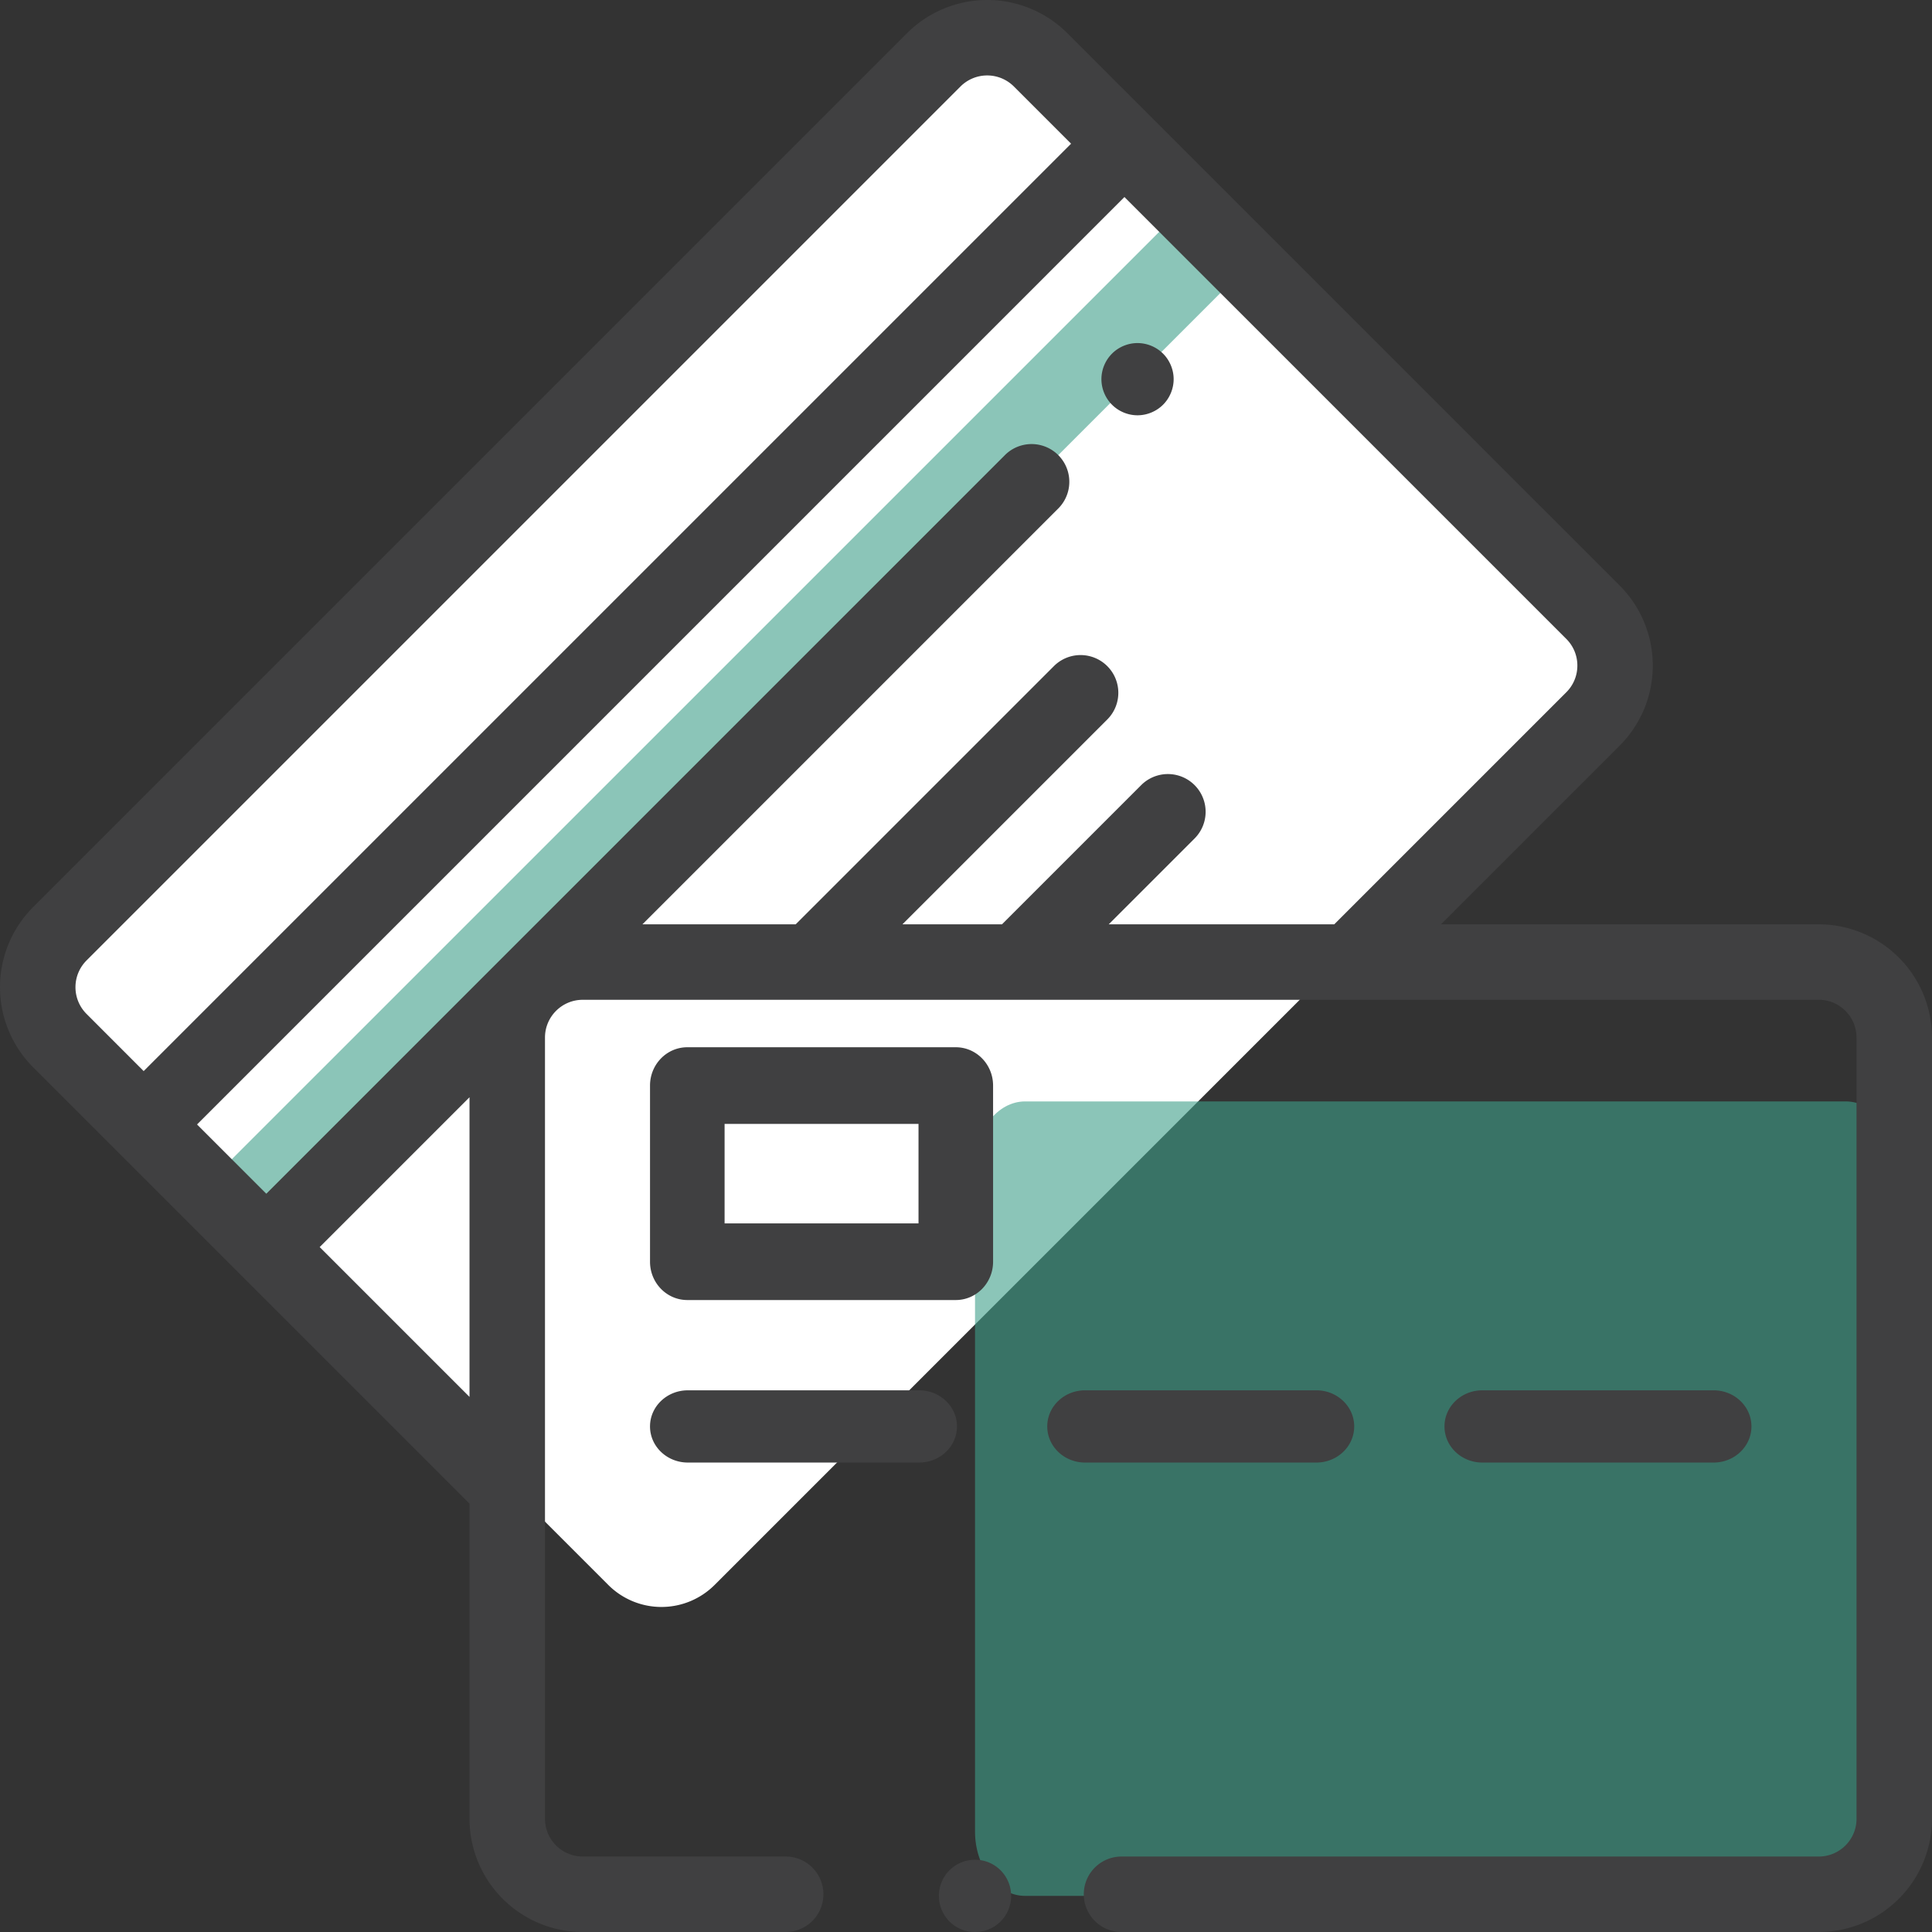 <svg xmlns="http://www.w3.org/2000/svg" width="107" height="107" viewBox="0 0 107 107">
    <rect x="0" y="0" width="107" height="107" fill="#333333" stroke="none"/>
    <g fill="none" fill-rule="nonzero">
        <path fill="#FFF" d="M60.587 66.768l27.194-27.193a4.163 4.163 0 0 0 0-5.887L57.31 3.22a4.163 4.163 0 0 0-5.886 0L3.22 51.425a4.163 4.163 0 0 0 0 5.887L33.69 87.78a4.163 4.163 0 0 0 5.886 0l7.915-7.915"/>
        <path fill="#3E9E89" d="M76.586 105h25.639c1.533 0 2.775-1.595 2.775-3.562V64.562c0-1.967-1.242-3.562-2.775-3.562h-45.45C55.242 61 54 62.595 54 64.562v36.876c0 1.967 1.242 3.562 2.775 3.562H76.587z" opacity=".6"/>
        <path fill="#FFF" d="M38 60h15v10H38z"/>
        <path fill="#3E9E89" d="M69.067 14.75L14.75 69.065l-3.387-3.388L65.68 11.362z" opacity=".6"/>
        <path fill="#404041" d="M38.093 81h12.814C52.063 81 53 80.104 53 79s-.937-2-2.093-2H38.093C36.937 77 36 77.896 36 79s.937 2 2.093 2zM75 79c0-1.104-.937-2-2.093-2H60.093C58.937 77 58 77.896 58 79s.937 2 2.093 2h12.814C74.063 81 75 80.105 75 79zM94.907 81C96.063 81 97 80.104 97 79s-.937-2-2.093-2H82.093C80.937 77 80 77.896 80 79s.937 2 2.093 2h12.814zM52.935 72c1.14 0 2.065-.95 2.065-2.123v-9.754C55 58.95 54.075 58 52.935 58h-14.87c-1.14 0-2.065.95-2.065 2.123v9.754C36 71.05 36.925 72 38.065 72h14.87zM40.13 62.245h10.74v5.51H40.13v-5.51zM54.013 103h-.026A1.994 1.994 0 0 0 52 105c0 1.104.89 2 1.987 2h.026A1.994 1.994 0 0 0 56 105c0-1.104-.89-2-1.987-2z"/>
        <path fill="#404041" d="M100.73 51.192H79.806l9.897-9.896a6.277 6.277 0 0 0 0-8.867L59.107 1.833a6.277 6.277 0 0 0-8.867 0L1.833 50.24a6.278 6.278 0 0 0 0 8.867l24.17 24.17v17.453a6.277 6.277 0 0 0 6.27 6.27h11.24a2.09 2.09 0 0 0 0-4.18h-11.24a2.092 2.092 0 0 1-2.09-2.09V57.462c0-1.153.937-2.09 2.09-2.09h68.457c1.152 0 2.09.937 2.09 2.09v43.268c0 1.153-.938 2.09-2.09 2.09H62.113a2.09 2.09 0 0 0 0 4.18h38.617a6.277 6.277 0 0 0 6.27-6.27V57.462a6.277 6.277 0 0 0-6.27-6.27zm-13.371-14.33c0 .559-.218 1.083-.612 1.478L73.895 51.192h-12.49l4.754-4.754a2.09 2.09 0 0 0-2.956-2.956l-7.71 7.71H49.98l11.344-11.344a2.09 2.09 0 0 0-2.956-2.956l-14.3 14.3H35.58l23.062-23.063a2.09 2.09 0 0 0-2.955-2.955L14.749 66.112l-3.836-3.836 51.362-51.363 24.472 24.472c.394.394.612.92.612 1.477zM4.789 53.196L53.196 4.789a2.092 2.092 0 0 1 2.955 0l3.169 3.169L7.957 59.32 4.79 56.151a2.093 2.093 0 0 1 0-2.955zm12.916 15.871l8.298-8.298v16.596l-8.298-8.298z"/>
        <path fill="#404041" d="M61.586 19.586A2.007 2.007 0 0 0 61 21c0 .526.212 1.042.586 1.414.37.372.886.586 1.412.586.528 0 1.044-.214 1.416-.586.372-.372.586-.888.586-1.414 0-.526-.214-1.042-.586-1.414A2.016 2.016 0 0 0 62.998 19c-.526 0-1.042.214-1.412.586z"/>
    </g>
</svg>
